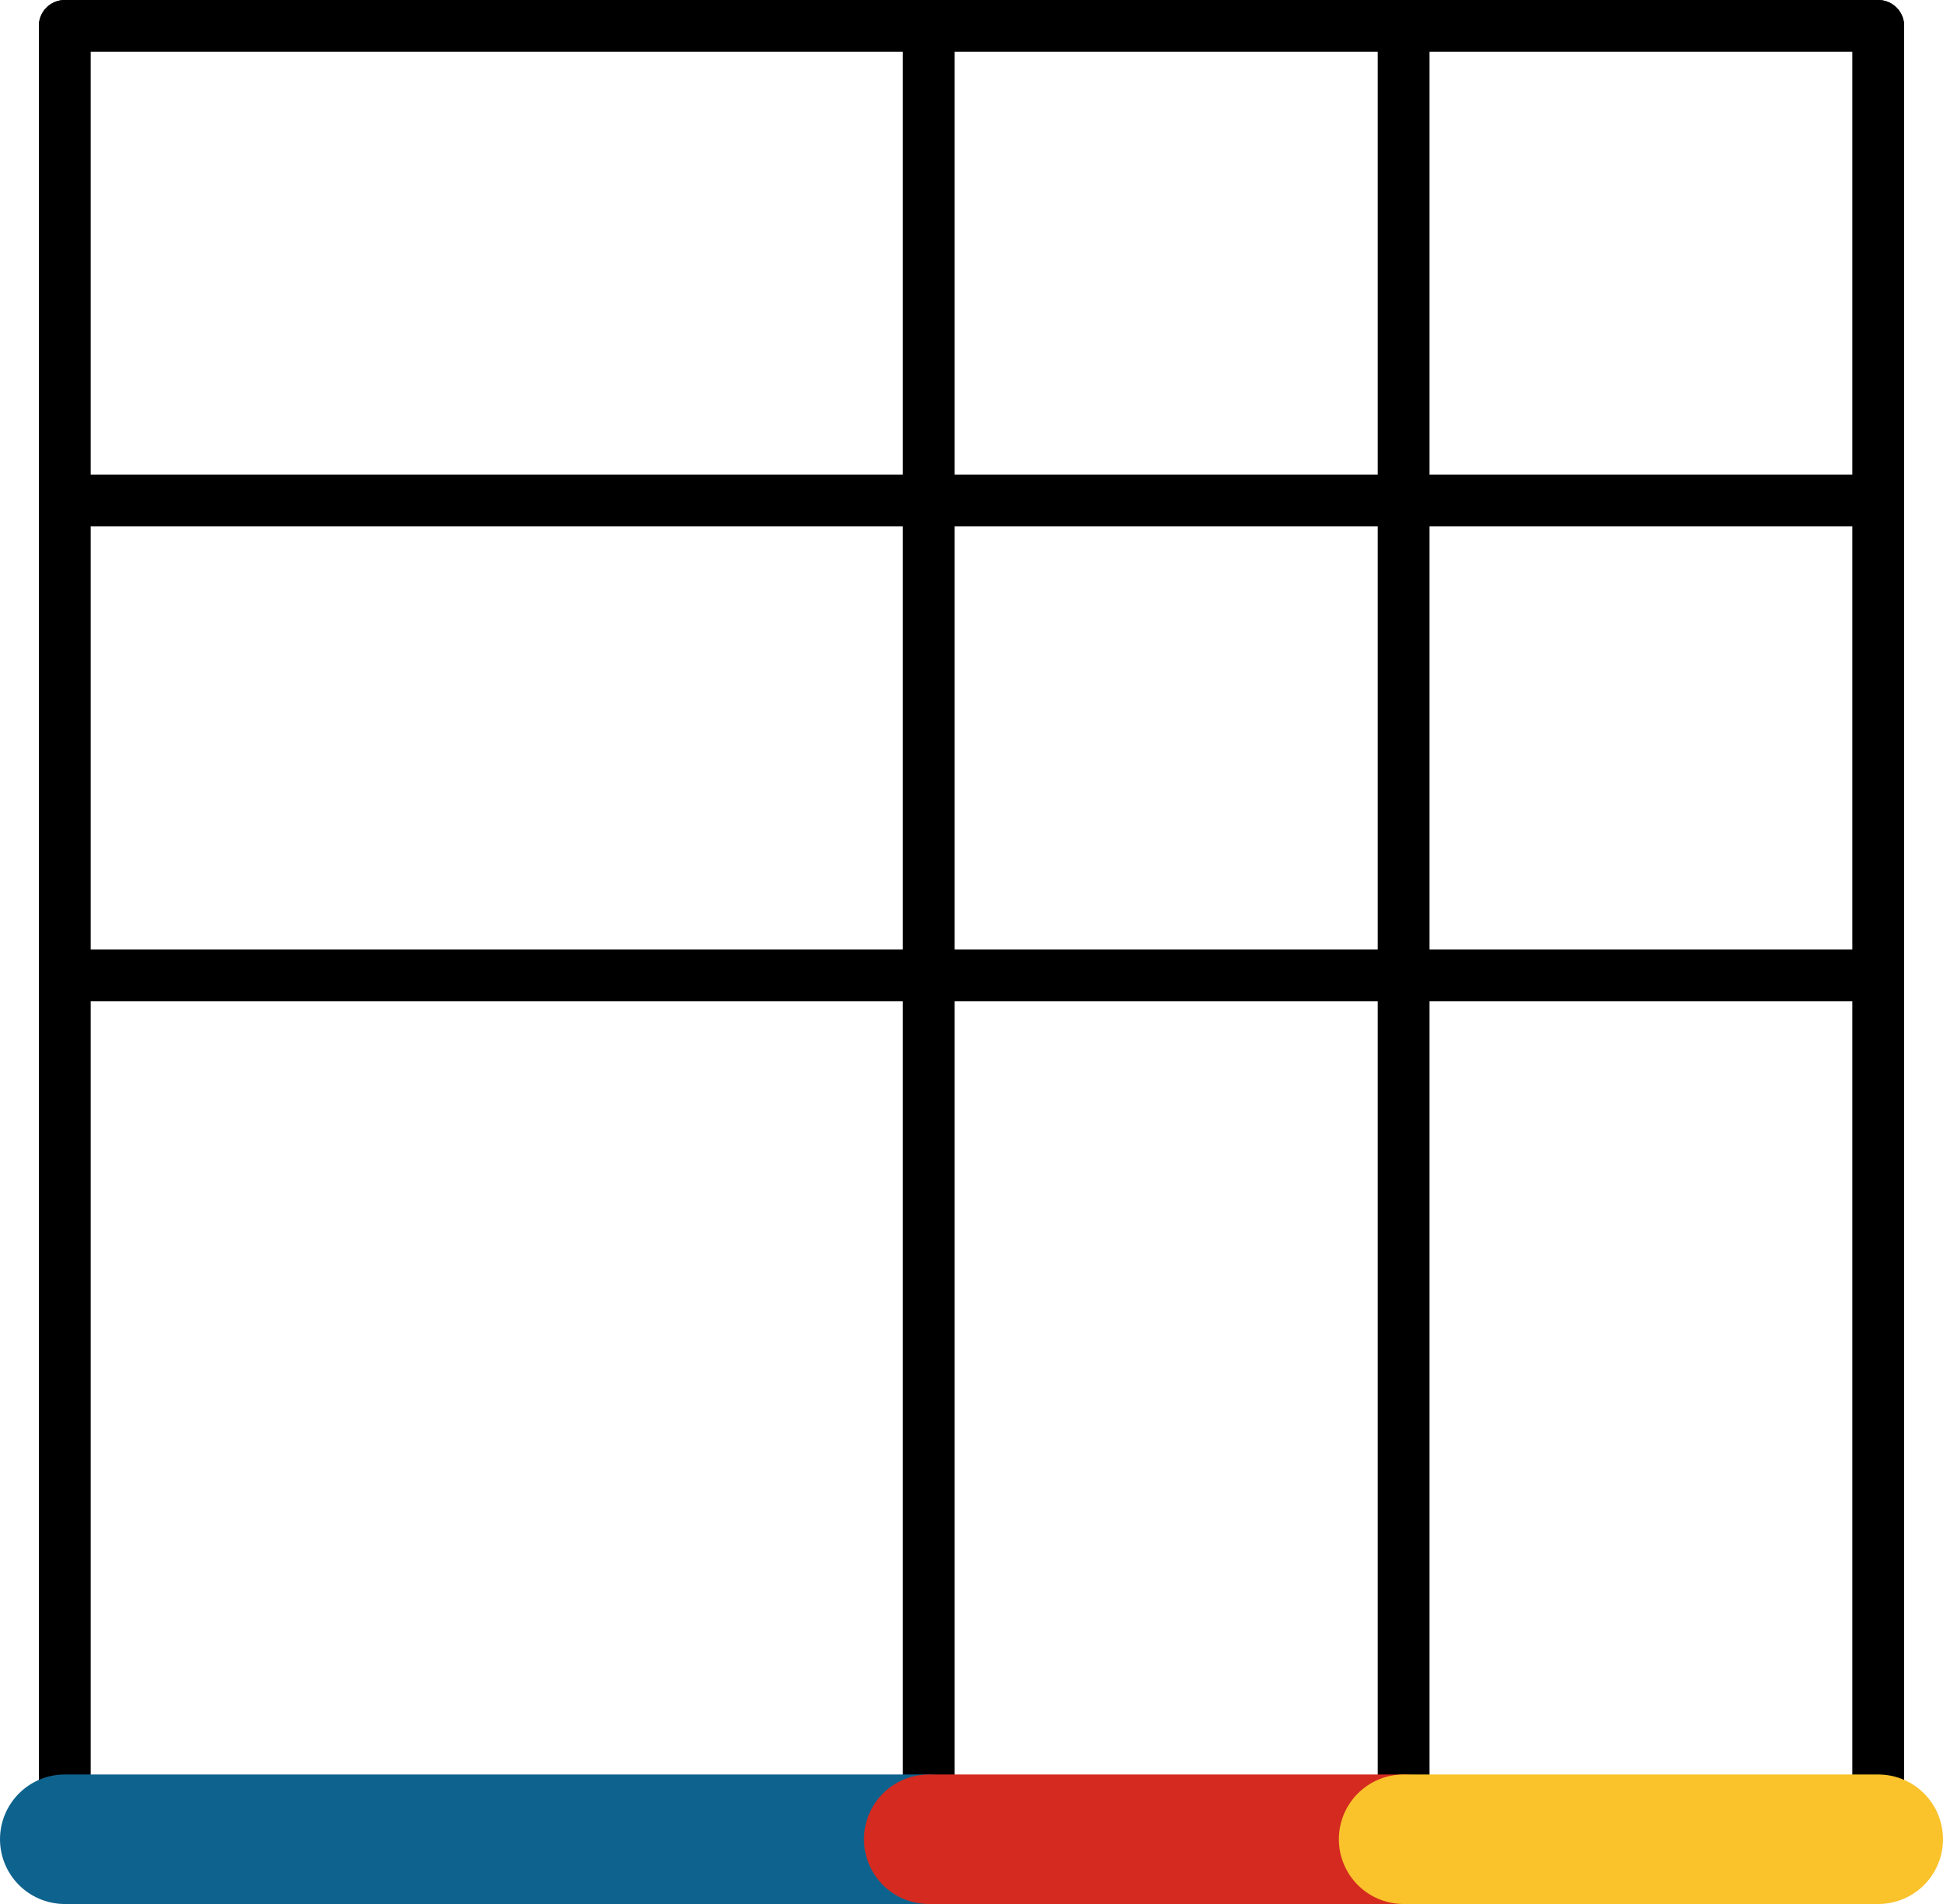 <svg xmlns="http://www.w3.org/2000/svg" class="inline large base" viewBox="0 0 75 73.5" preserveAspectRatio="xMidYMid meet" role="img">
  <title>Book 2, Prop 8 -- All lines</title>
  <line class="stroke-black stroke-thin" x1="54.18" y1="1" x2="54.18" y2="71" style="stroke:#000000;stroke-width:2;stroke-opacity:1;stroke-linecap:round;stroke-linejoin:round;fill-opacity:0;"/>
  <line class="stroke-black stroke-thin" x1="72.5" y1="1" x2="2.5" y2="1" style="stroke:#000000;stroke-width:2;stroke-opacity:1;stroke-linecap:round;stroke-linejoin:round;fill-opacity:0;"/>
  <line class="stroke-black stroke-thin" x1="72.5" y1="1" x2="72.5" y2="71" style="stroke:#000000;stroke-width:2;stroke-opacity:1;stroke-linecap:round;stroke-linejoin:round;fill-opacity:0;"/>
  <line class="stroke-black stroke-thin" x1="35.85" y1="71" x2="35.85" y2="1" style="stroke:#000000;stroke-width:2;stroke-opacity:1;stroke-linecap:round;stroke-linejoin:round;fill-opacity:0;"/>
  <line class="stroke-black stroke-thin" x1="2.5" y1="19.32" x2="72.5" y2="19.32" style="stroke:#000000;stroke-width:2;stroke-opacity:1;stroke-linecap:round;stroke-linejoin:round;fill-opacity:0;"/>
  <line class="stroke-black stroke-thin" x1="2.5" y1="37.65" x2="72.5" y2="37.65" style="stroke:#000000;stroke-width:2;stroke-opacity:1;stroke-linecap:round;stroke-linejoin:round;fill-opacity:0;"/>
  <line class="stroke-black stroke-thin" x1="2.5" y1="71" x2="2.5" y2="1" style="stroke:#000000;stroke-width:2;stroke-opacity:1;stroke-linecap:round;stroke-linejoin:round;fill-opacity:0;"/>
  <line class="stroke-blue" x1="2.5" y1="71" x2="35.85" y2="71" style="stroke:#0e638e;stroke-width:5;stroke-opacity:1;stroke-linecap:round;stroke-linejoin:round;fill-opacity:0;"/>
  <line class="stroke-red" x1="35.85" y1="71" x2="54.18" y2="71" style="stroke:#d42a20;stroke-width:5;stroke-opacity:1;stroke-linecap:round;stroke-linejoin:round;fill-opacity:0;"/>
  <line class="stroke-yellow" x1="72.5" y1="71" x2="54.18" y2="71" style="stroke:#fac22b;stroke-width:5;stroke-opacity:1;stroke-linecap:round;stroke-linejoin:round;fill-opacity:0;"/>
</svg>

